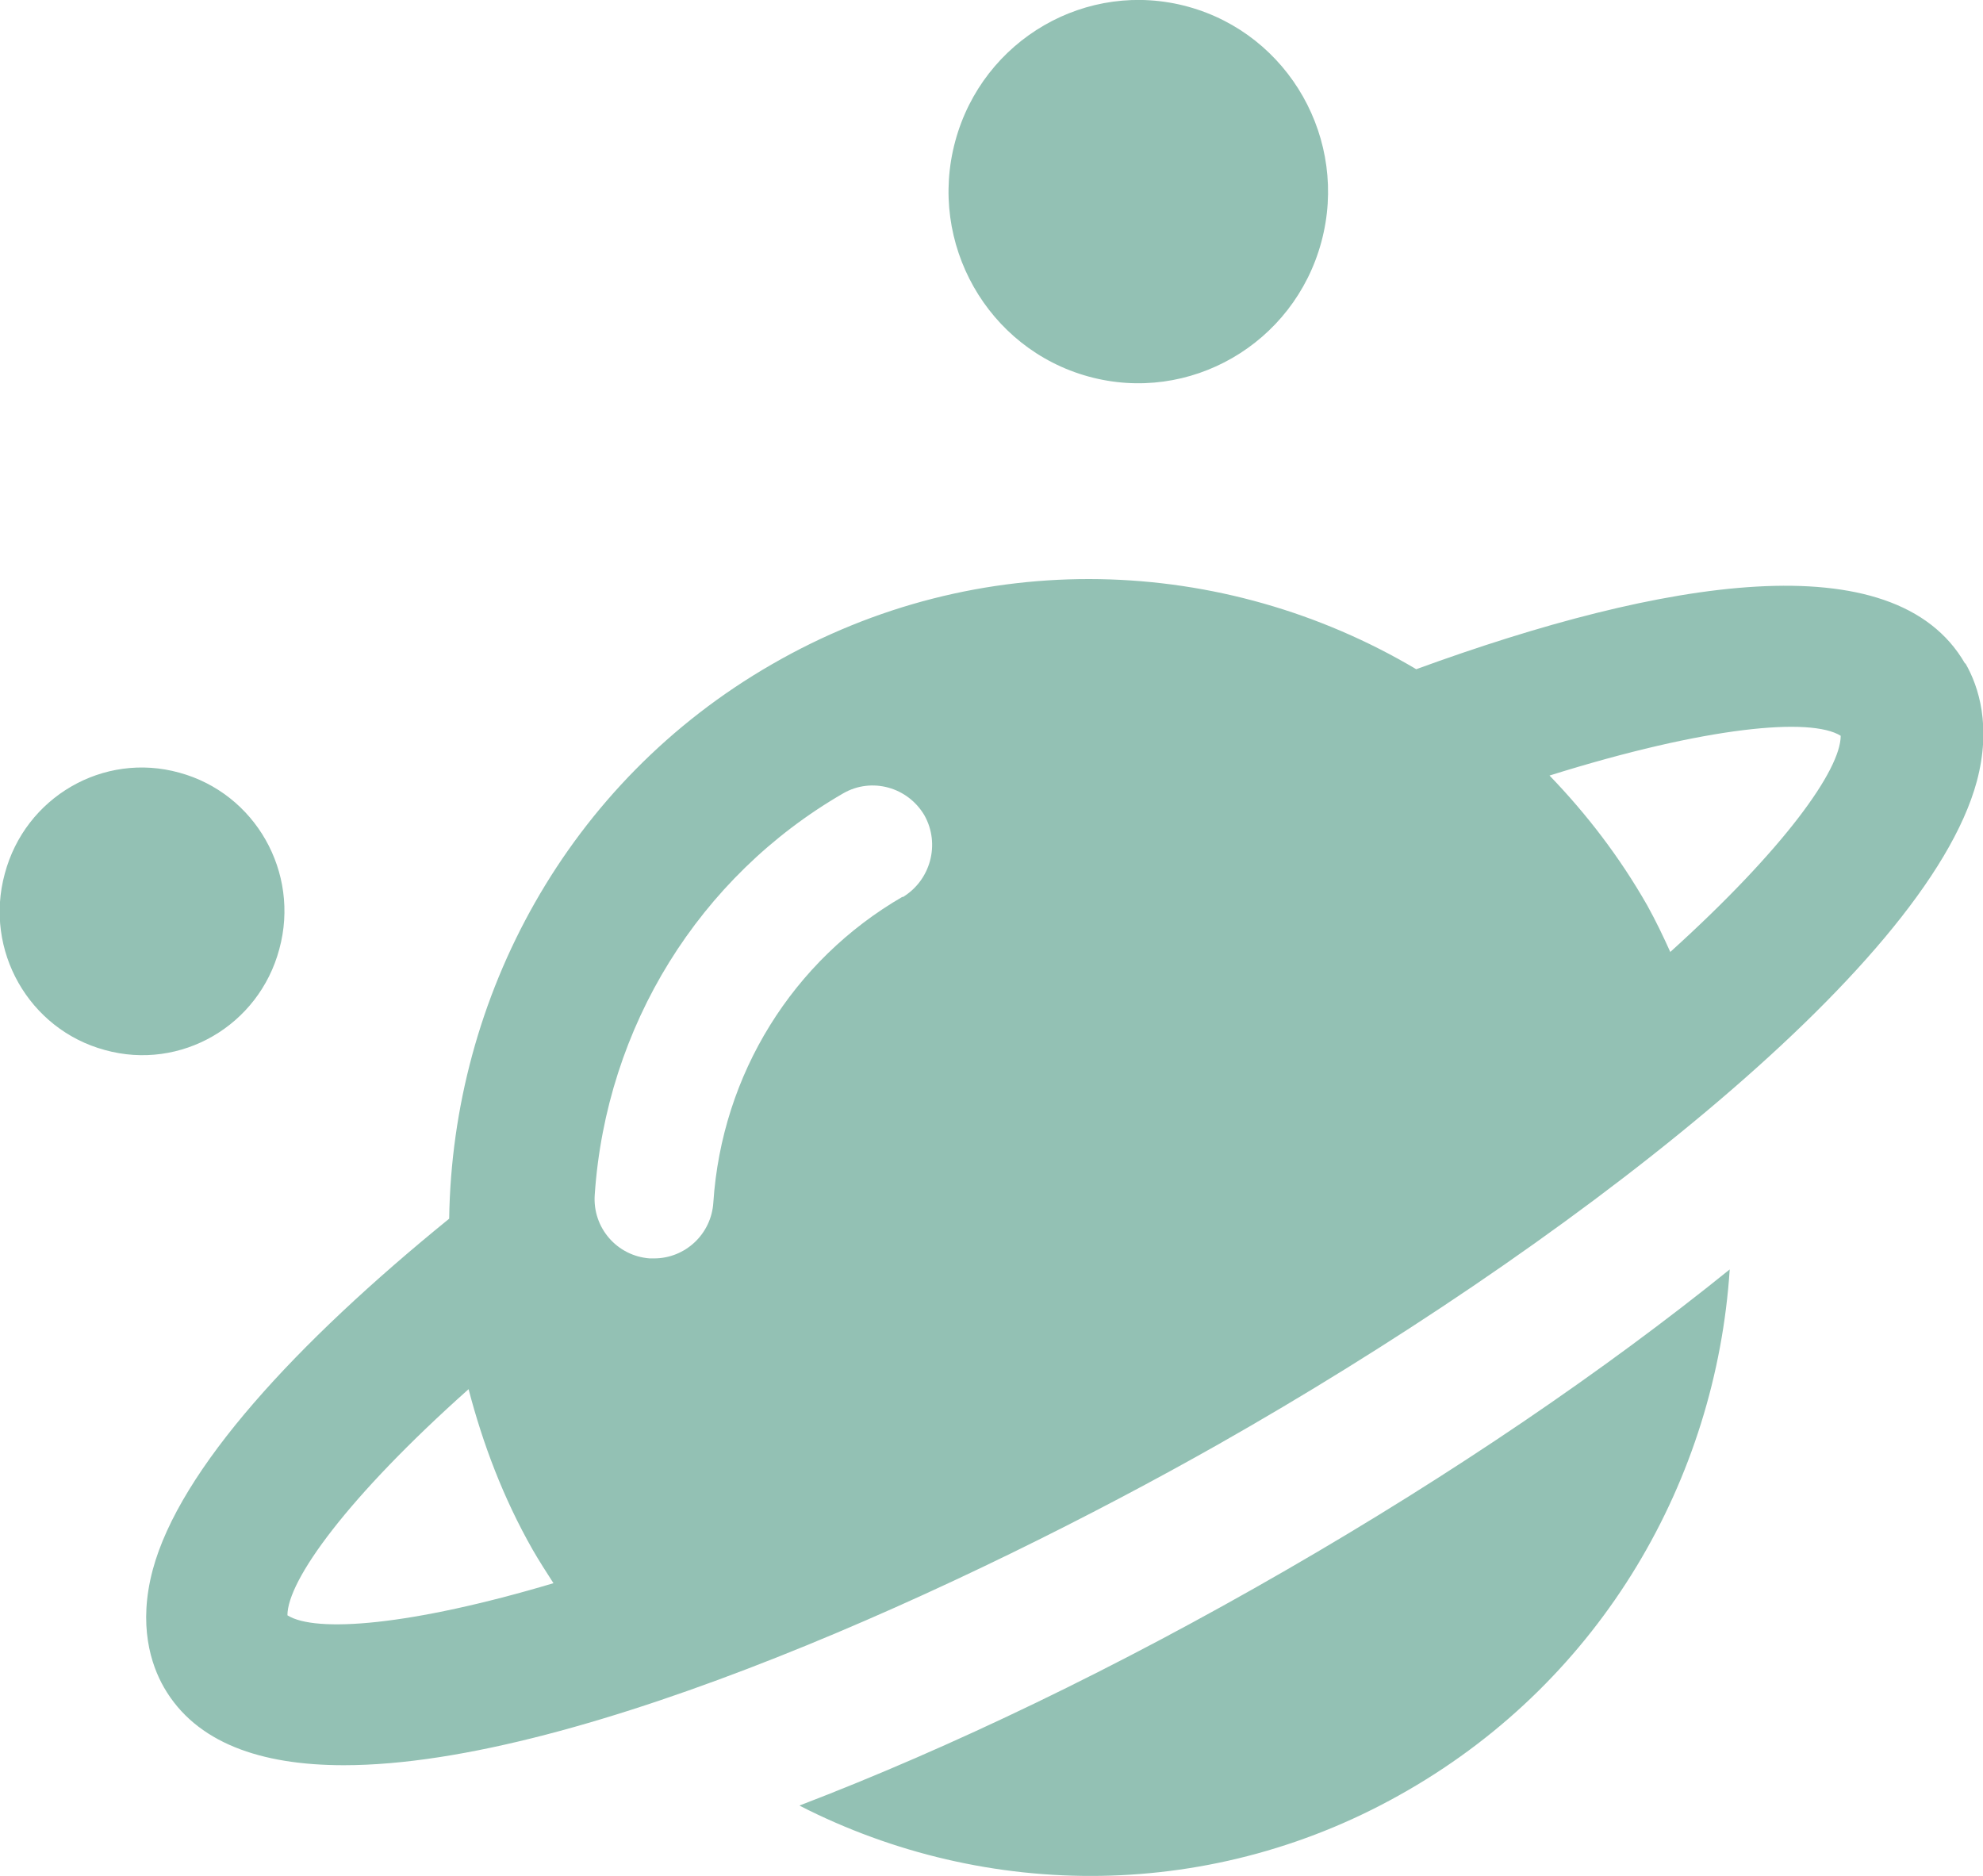 <svg width="37" height="35" viewBox="0 0 37 35" fill="none" xmlns="http://www.w3.org/2000/svg">
<g clip-path="url(#clip0_240_64)">
<path d="M22.168 0.125C20.283 -0.393 18.336 0.733 17.823 2.637C17.31 4.54 18.425 6.507 20.31 7.025C22.195 7.543 24.142 6.417 24.655 4.513C25.168 2.61 24.053 0.643 22.168 0.125V0.125Z" fill="#93C1B4"/>
<path d="M5.212 17.706C5.602 16.276 4.761 14.801 3.345 14.416C1.929 14.023 0.469 14.872 0.089 16.302C-0.301 17.732 0.54 19.207 1.956 19.591C3.372 19.985 4.832 19.136 5.212 17.706ZM14.929 33.695C18.398 35.465 22.655 35.501 26.274 33.4C29.894 31.309 32.018 27.6 32.274 23.685C29.938 25.571 27.106 27.501 23.991 29.298C20.85 31.112 17.743 32.605 14.92 33.686L14.929 33.695ZM36.664 12.379C35.345 10.091 31.027 10.806 26.425 12.486C22.841 10.359 18.265 10.162 14.398 12.397C10.584 14.595 8.442 18.599 8.381 22.738C5.522 25.061 3.354 27.412 2.85 29.289C2.575 30.317 2.814 31.058 3.062 31.488C3.655 32.515 4.858 32.935 6.416 32.935C10.832 32.935 18.124 29.557 22.735 26.947C29.088 23.345 35.929 18.117 36.885 14.577C37.159 13.55 36.92 12.808 36.673 12.379H36.664ZM5.363 30.138C5.363 29.485 6.487 27.93 8.743 25.919C9.009 26.938 9.389 27.948 9.938 28.913C10.062 29.128 10.195 29.334 10.327 29.539C7.655 30.335 5.885 30.469 5.363 30.138V30.138ZM16.841 16.731C14.788 17.92 13.469 20.047 13.31 22.434C13.274 23.023 12.788 23.479 12.204 23.479C12.177 23.479 12.15 23.479 12.124 23.479C11.513 23.435 11.053 22.907 11.097 22.291C11.31 19.154 13.044 16.356 15.735 14.801C16.265 14.497 16.938 14.685 17.248 15.212C17.549 15.748 17.363 16.427 16.841 16.74V16.731ZM31.168 17.768C31.035 17.473 30.894 17.178 30.735 16.892C30.221 15.99 29.602 15.185 28.912 14.47C31.85 13.55 33.788 13.38 34.345 13.728C34.345 14.363 33.292 15.838 31.168 17.759V17.768Z" fill="#93C1B4"/>
</g>
<defs>
<clipPath id="clip0_240_64">
<rect width="37" height="35" fill="white"/>
</clipPath>
</defs>
</svg>

